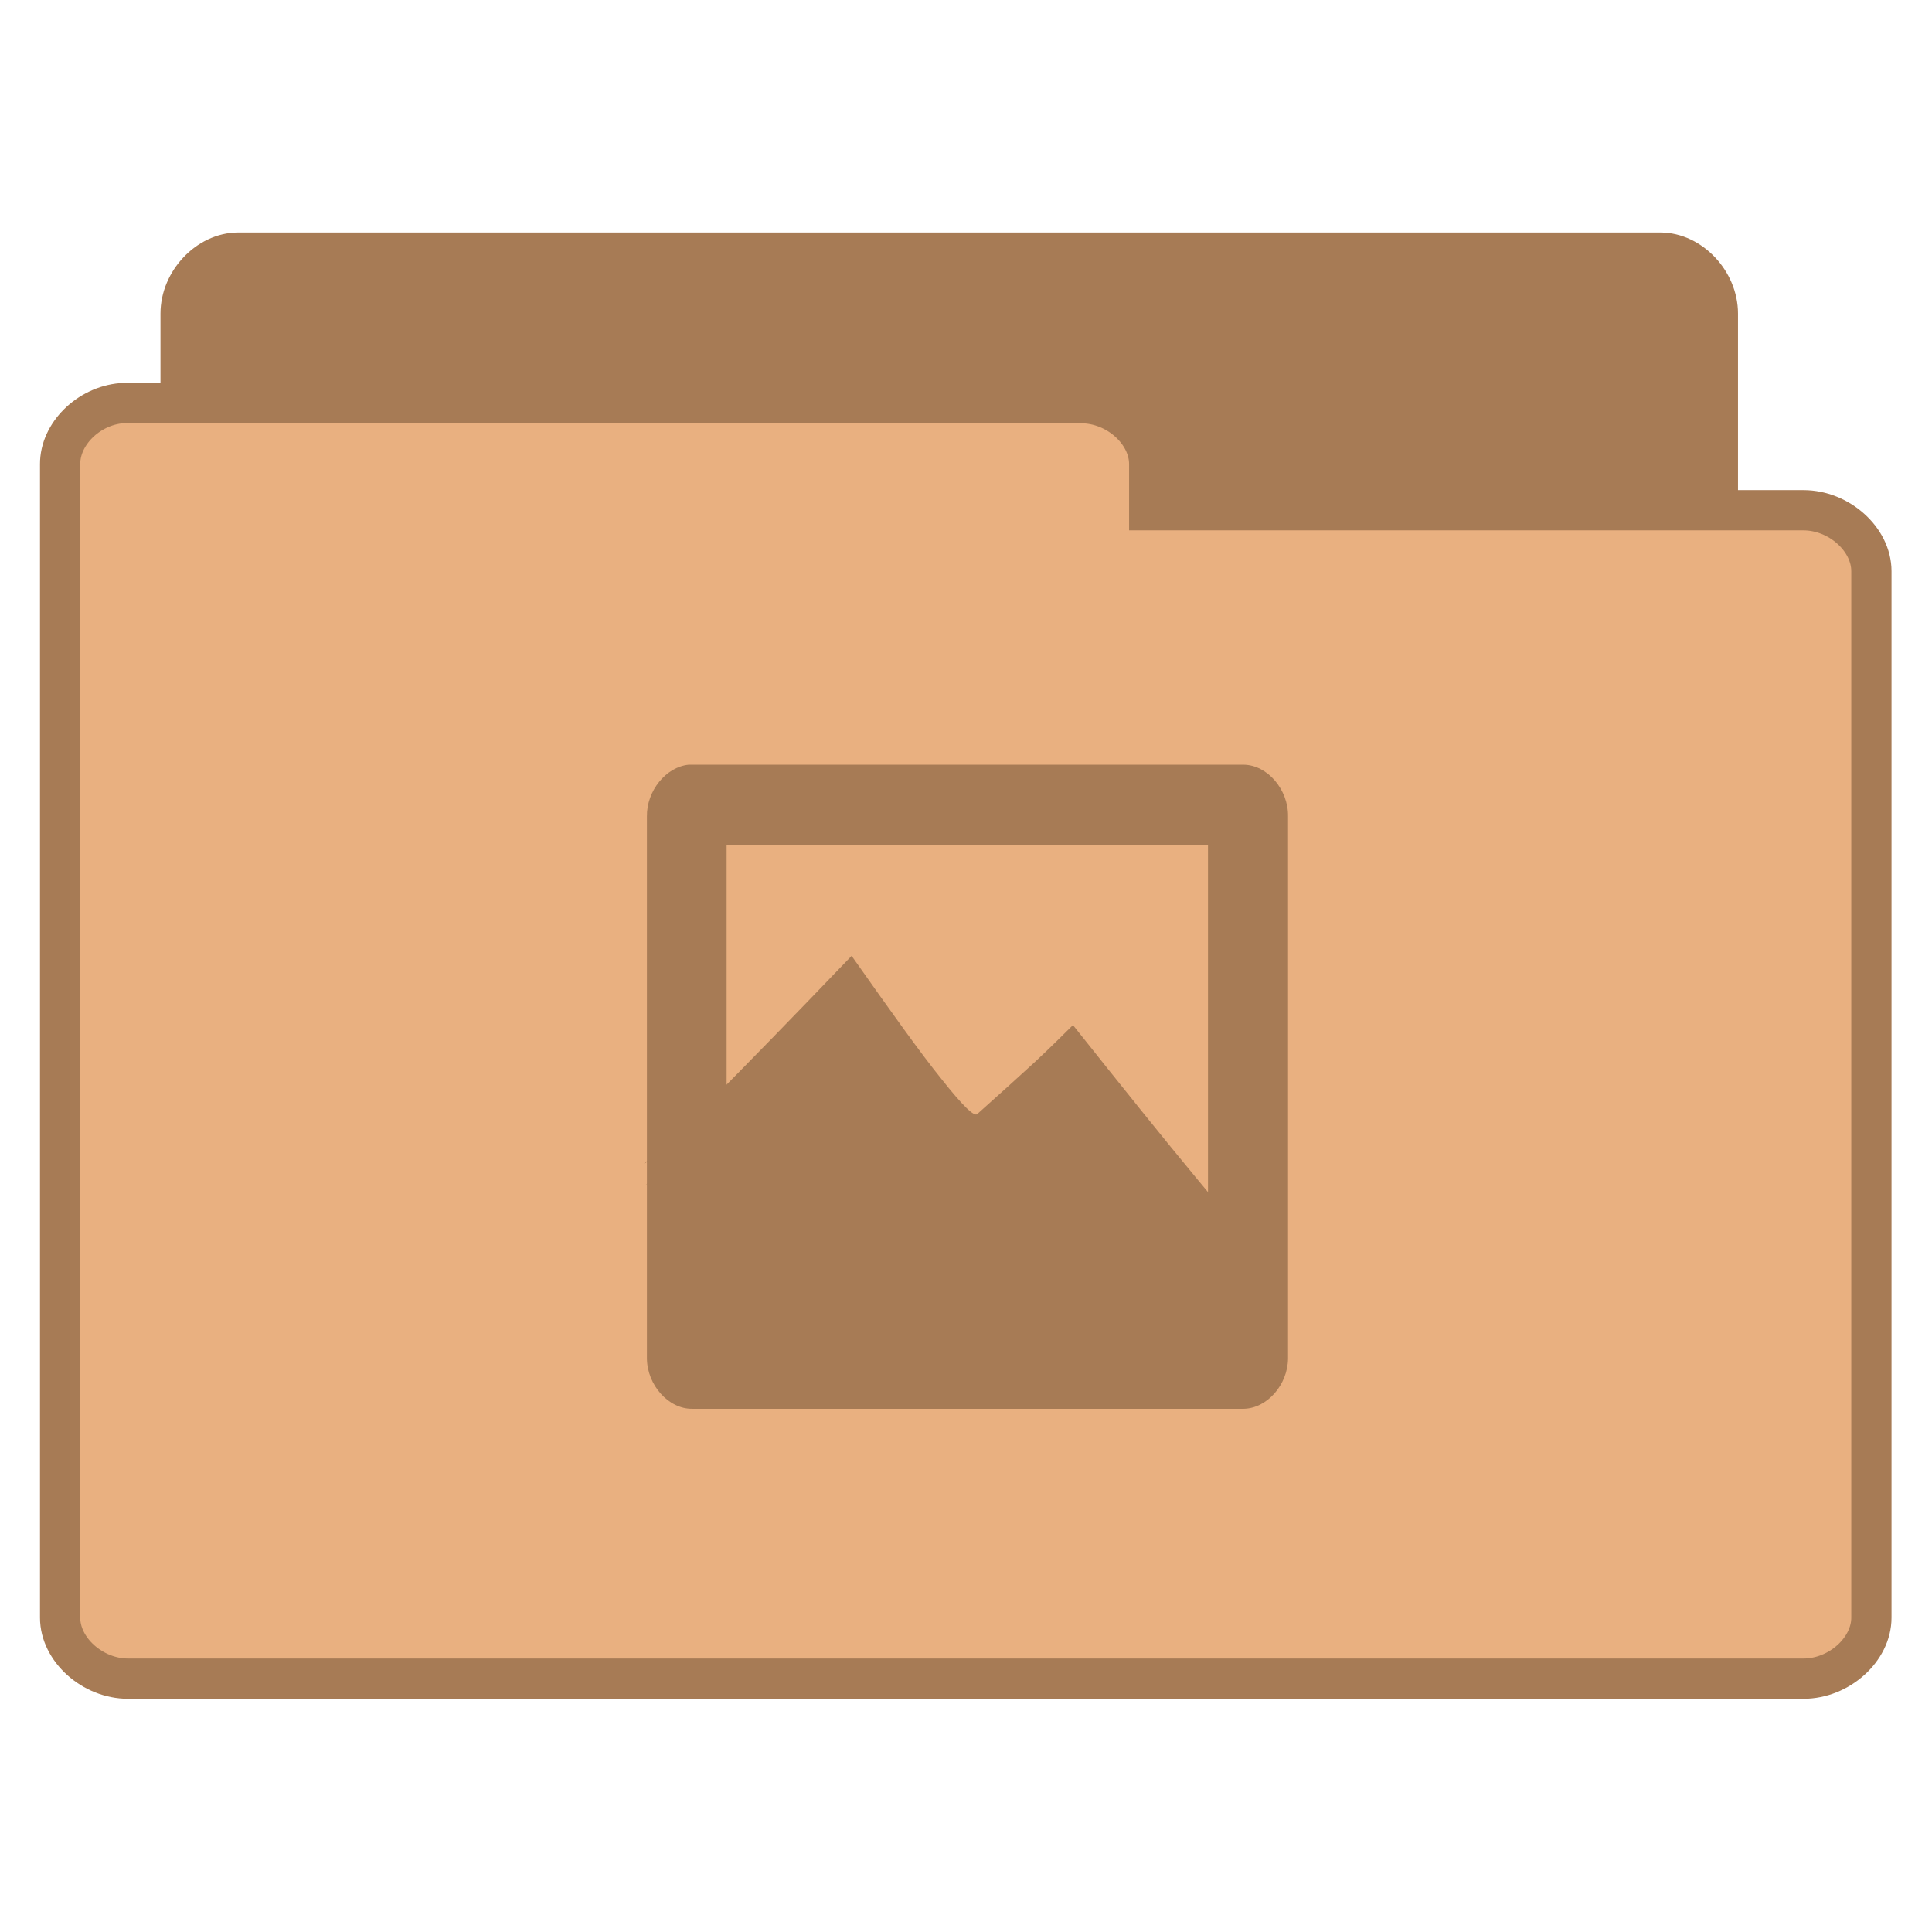 <svg width="64" xmlns="http://www.w3.org/2000/svg" height="64" viewBox="0 0 64 64" xmlns:xlink="http://www.w3.org/1999/xlink">
<g style="stroke:#a77b55">
<path style="fill:#a77b55" d="M 5.78 37.986 C 5.08 37.913 4.485 37.219 4.488 36.472 L 4.488 7.793 C 4.488 6.999 5.171 6.278 5.921 6.278 L 41.259 6.278 C 42.009 6.278 42.691 6.999 42.691 7.793 L 42.691 33.812 C 42.691 34.603 42.009 35.326 41.259 35.326 L 27.46 35.326 L 27.46 36.472 C 27.46 37.266 26.777 37.986 26.027 37.986 L 5.921 37.986 C 5.874 37.989 5.827 37.989 5.78 37.986 Z " transform="scale(1.333)"/>
<path style="fill:#e9b080" d="M 3.018 10.02 C 2.191 10.093 1.491 10.787 1.494 11.534 L 1.494 40.201 C 1.494 40.995 2.3 41.716 3.182 41.716 L 44.818 41.716 C 45.7 41.716 46.506 40.995 46.506 40.201 L 46.506 14.194 C 46.506 13.4 45.7 12.68 44.818 12.68 L 28.559 12.68 L 28.559 11.534 C 28.559 10.74 27.756 10.02 26.871 10.02 L 3.182 10.02 C 3.129 10.017 3.073 10.017 3.018 10.02 Z " transform="scale(1.333)"/>
</g>
<g style="fill:#a77b55">
<path d="M 22.812 25.332 C 22.062 25.406 21.418 26.199 21.43 27.043 L 21.43 45 C 21.438 45.883 22.148 46.68 22.934 46.668 L 41.203 46.668 C 41.977 46.652 42.66 45.871 42.668 45 L 42.668 27.043 C 42.68 26.156 41.988 25.344 41.203 25.332 Z M 24.07 28 L 40.016 28 L 40.016 41.332 L 24.07 41.332 Z "/>
<g style="fill-rule:evenodd">
<path d="M 21.395 39.246 C 21.699 39.02 22.406 38.355 23.566 37.203 C 24.723 36.043 26.27 34.453 28.273 32.371 C 29.582 34.234 30.547 35.578 31.258 36.461 C 31.957 37.336 32.344 37.719 32.438 37.609 C 33.176 36.949 33.801 36.383 34.336 35.891 C 34.867 35.398 35.277 34.992 35.602 34.66 C 37.23 36.707 38.582 38.395 39.766 39.82 C 40.93 41.234 41.855 42.305 42.57 43.094 L 38.137 39.41 C 37.773 40.355 37.172 40.84 36.328 40.883 C 35.457 40.91 34.133 39.855 33.066 39.66 C 32 39.465 30.938 40.062 29.988 39.738 C 29.02 39.398 28.273 38.043 27.363 37.691 C 26.453 37.348 25.527 37.348 24.559 37.691 C 23.508 38.207 22.453 38.727 21.395 39.246 Z "/>
<path d="M 21.332 38.543 C 21.637 38.312 22.348 37.652 23.508 36.496 C 24.664 35.336 26.211 33.75 28.211 31.664 C 29.523 33.523 30.488 34.879 31.199 35.758 C 31.895 36.637 32.281 37.008 32.375 36.902 C 33.117 36.242 33.738 35.676 34.277 35.184 C 34.805 34.691 35.215 34.281 35.543 33.957 C 37.172 36.004 38.523 37.691 39.707 39.117 C 40.871 40.531 41.793 41.602 42.512 42.391 L 38.078 38.703 C 37.711 39.656 37.113 40.133 36.266 40.18 C 35.402 40.211 34.078 39.145 33.012 38.953 C 31.941 38.758 30.883 39.355 29.93 39.031 C 28.969 38.688 28.215 37.344 27.309 36.988 C 26.391 36.645 25.477 36.645 24.5 36.988 C 23.445 37.504 22.391 38.023 21.332 38.543 Z "/>
</g>
<path d="M 25.41 37.332 L 36.004 37.332 C 37.477 37.332 38.672 38.527 38.672 40 L 38.672 41.332 C 38.672 42.805 37.477 44 36.004 44 L 25.41 44 C 23.938 44 22.742 42.805 22.742 41.332 L 22.742 40 C 22.742 38.527 23.938 37.332 25.41 37.332 Z "/>
<path d="M 38.68 40 L 39.992 40 C 40.73 40 41.328 40.598 41.328 41.332 C 41.328 42.07 40.73 42.668 39.992 42.668 L 38.68 42.668 C 37.941 42.668 37.344 42.07 37.344 41.332 C 37.344 40.598 37.941 40 38.68 40 Z "/>
<path d="M 37.383 38.832 L 38.703 38.832 C 39.074 38.832 39.371 39.129 39.371 39.496 L 39.371 40.832 C 39.371 41.199 39.074 41.496 38.703 41.496 L 37.383 41.496 C 37.016 41.496 36.715 41.199 36.715 40.832 L 36.715 39.496 C 36.715 39.129 37.016 38.832 37.383 38.832 Z "/>
</g>
</svg>
